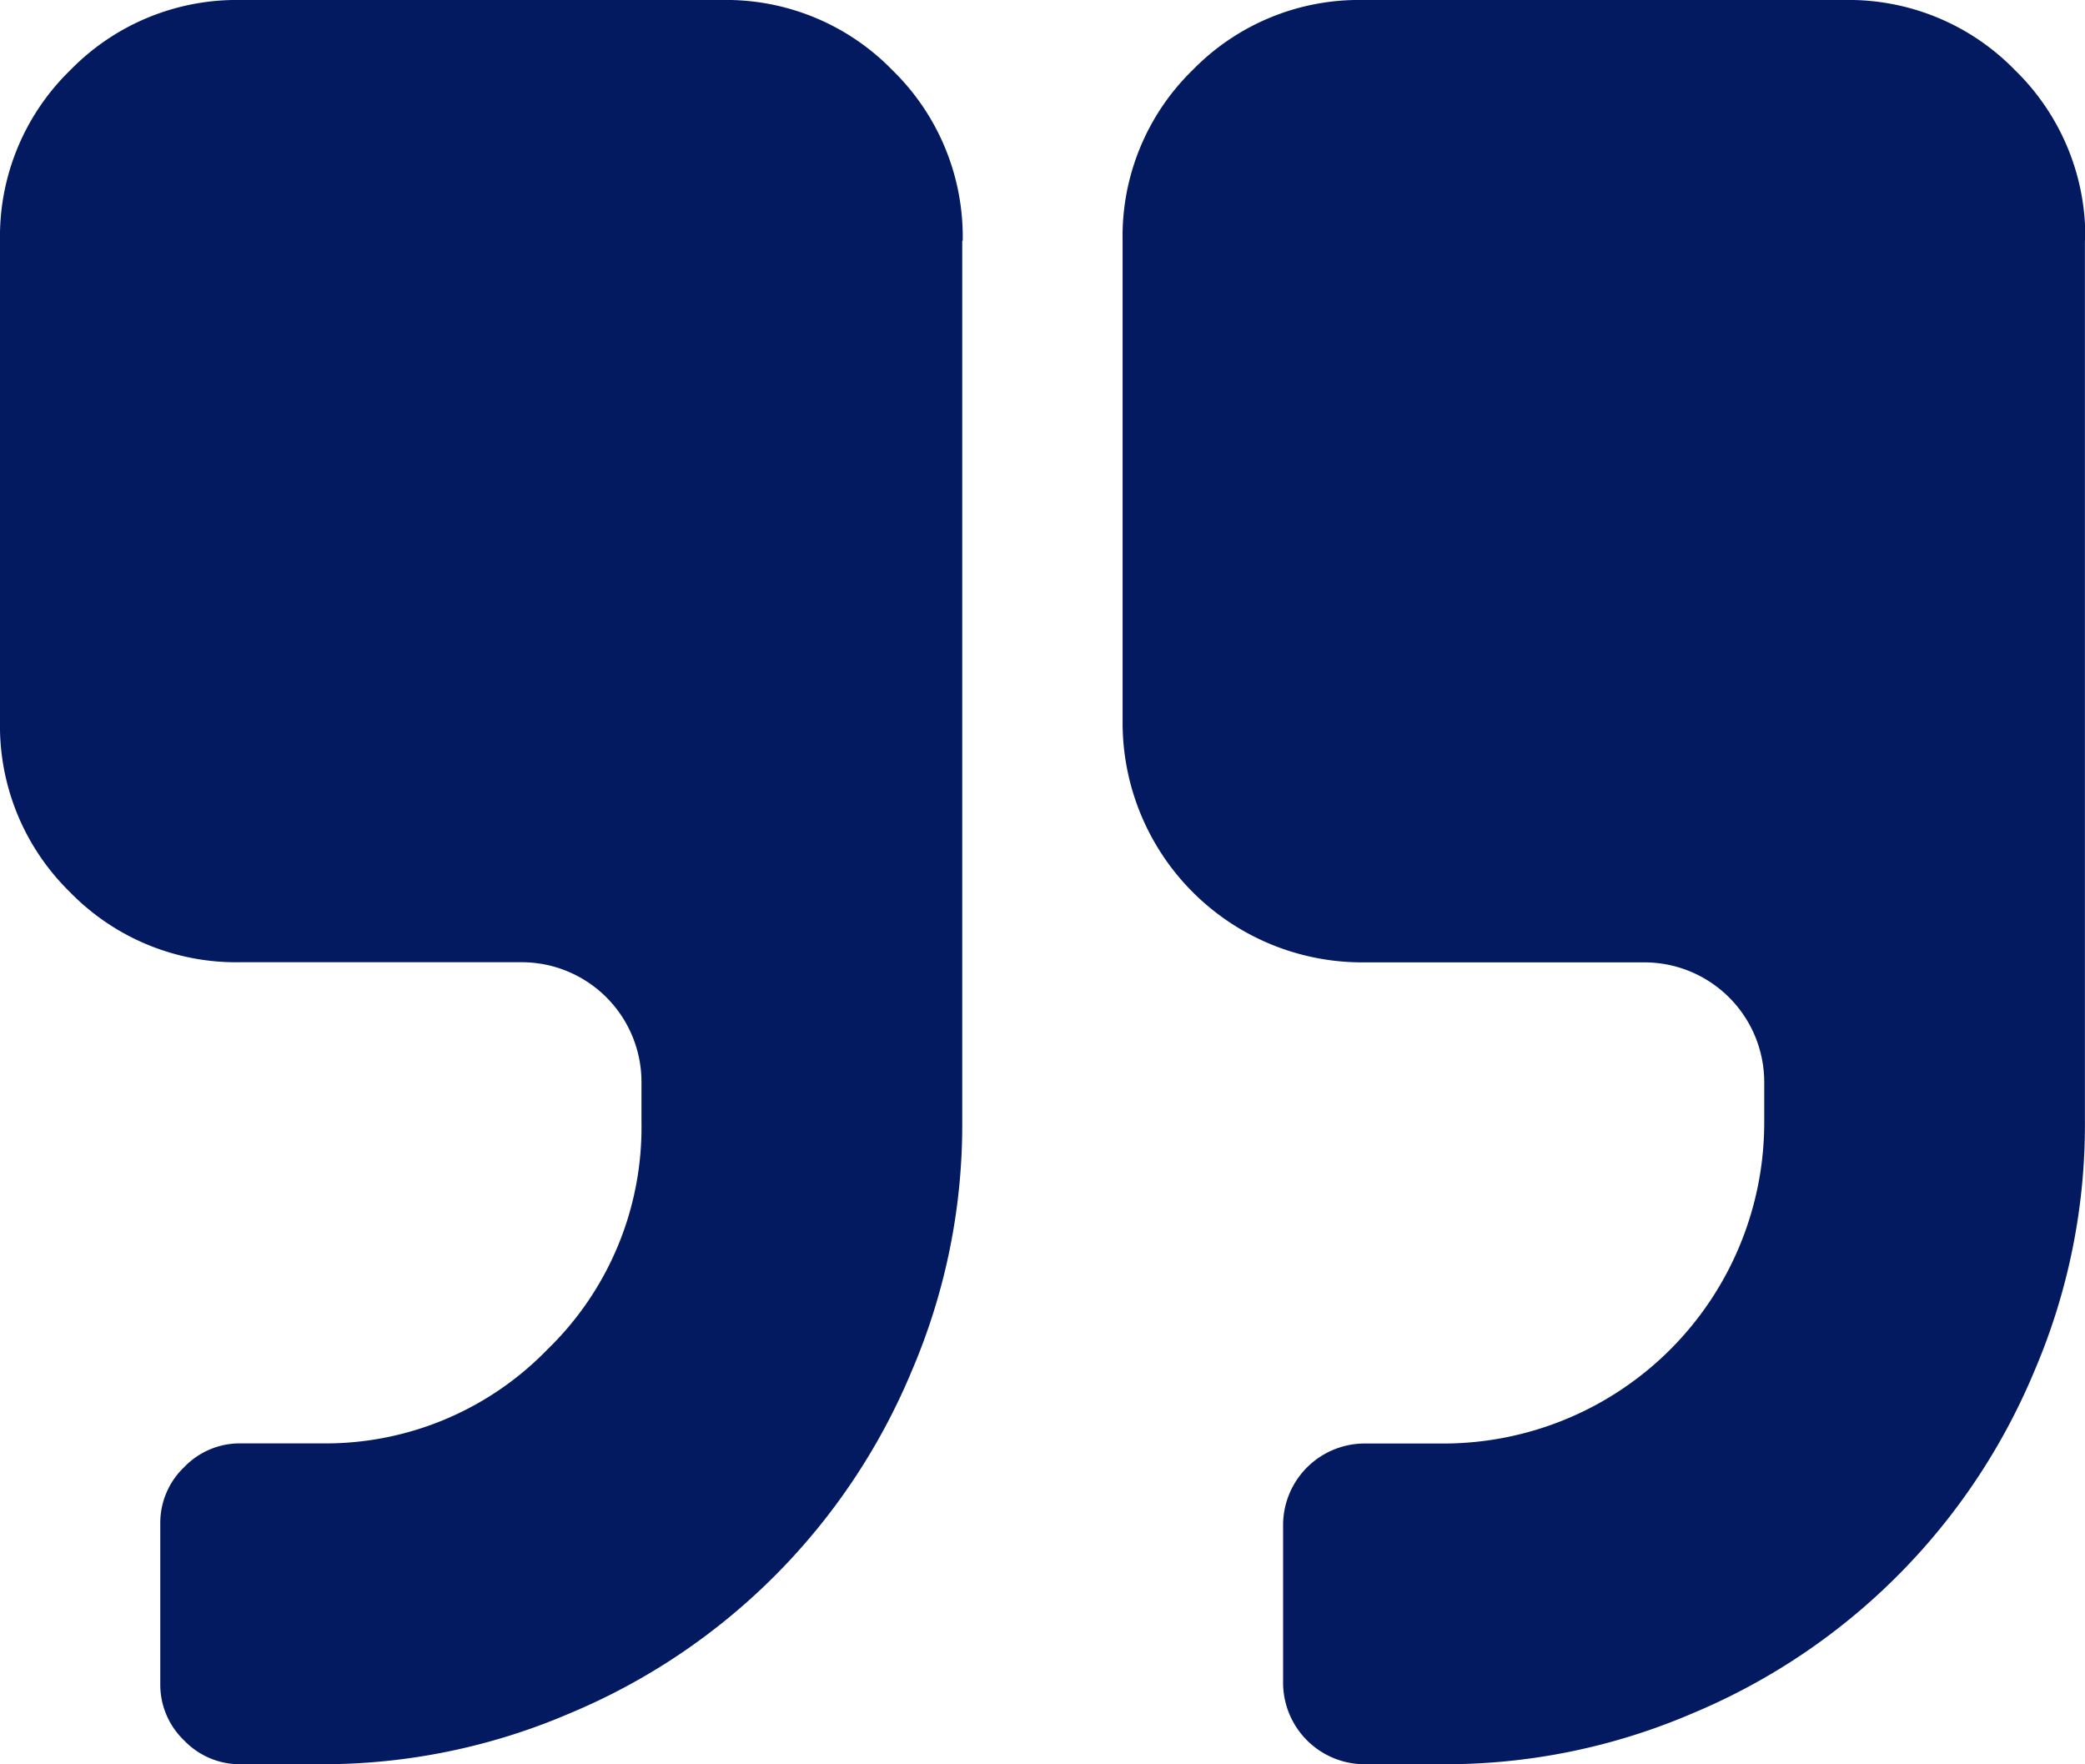 <svg xmlns="http://www.w3.org/2000/svg" width="28.086" height="23.765" viewBox="0 0 28.086 23.765">
  <path id="quote-right" d="M12.962,3.241V15.123a8.416,8.416,0,0,1-.683,3.35A8.559,8.559,0,0,1,7.671,23.08a8.428,8.428,0,0,1-3.351.684H3.24a1.038,1.038,0,0,1-.76-.321,1.038,1.038,0,0,1-.321-.76v-2.16a1.038,1.038,0,0,1,.321-.76,1.038,1.038,0,0,1,.76-.321H4.32a4.163,4.163,0,0,0,3.055-1.266,4.163,4.163,0,0,0,1.266-3.055v-.54a1.614,1.614,0,0,0-1.62-1.62H3.241a3.123,3.123,0,0,1-2.3-.946A3.128,3.128,0,0,1,0,9.722V3.241A3.123,3.123,0,0,1,.946.946,3.129,3.129,0,0,1,3.241,0H9.722a3.123,3.123,0,0,1,2.3.946,3.129,3.129,0,0,1,.946,2.3Zm15.123,0V15.123a8.416,8.416,0,0,1-.683,3.35,8.559,8.559,0,0,1-4.607,4.607,8.428,8.428,0,0,1-3.351.684h-1.08a1.1,1.1,0,0,1-1.08-1.08v-2.16a1.1,1.1,0,0,1,1.08-1.08h1.08a4.323,4.323,0,0,0,4.321-4.321v-.54a1.614,1.614,0,0,0-1.62-1.62H18.363a3.228,3.228,0,0,1-3.241-3.241V3.241a3.123,3.123,0,0,1,.946-2.3A3.129,3.129,0,0,1,18.363,0h6.481a3.123,3.123,0,0,1,2.3.946,3.129,3.129,0,0,1,.946,2.3Z" fill="#031a61"/>
</svg>
